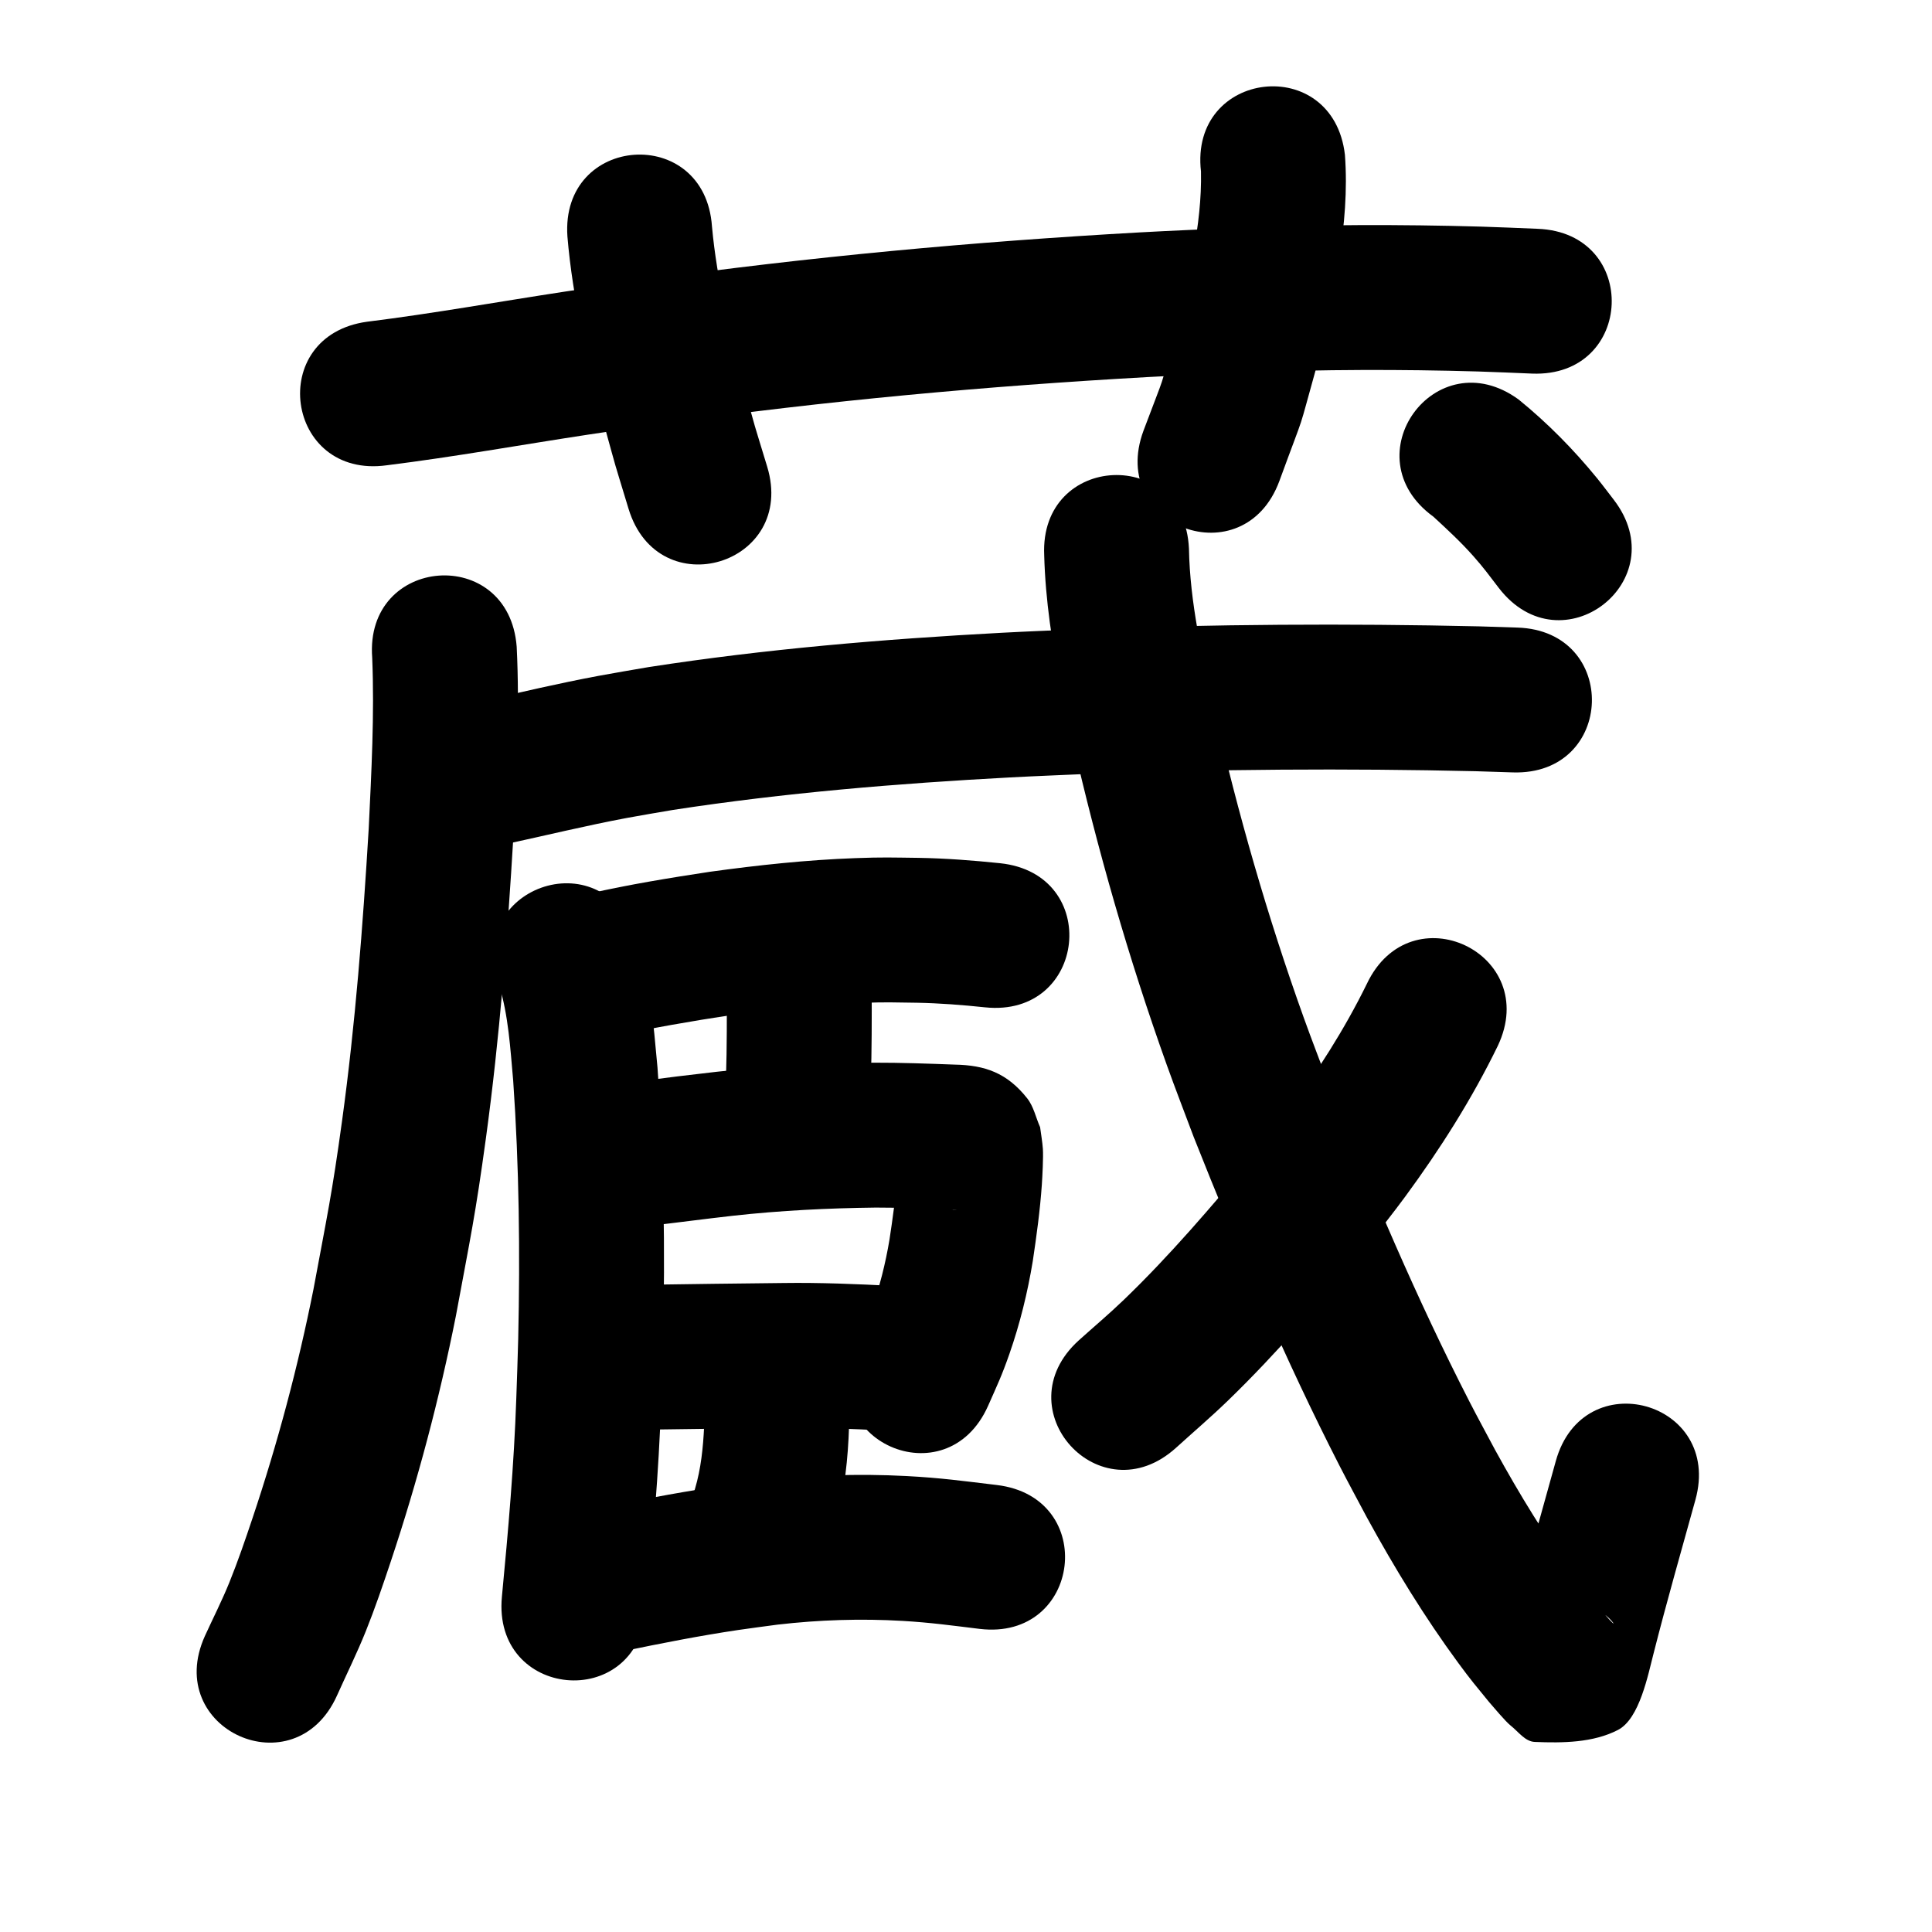 <?xml version="1.0" ?>
<svg xmlns="http://www.w3.org/2000/svg" viewBox="0 0 1000 1000">
<path d="m 200.206,240.827 c 34.882,-4.345 69.493,-10.583 104.238,-15.867 13.218,-2.011 26.457,-3.888 39.685,-5.832 83.054,-11.654 166.656,-19.312 250.385,-23.983 16.561,-0.924 33.136,-1.56 49.704,-2.341 40.251,-1.605 80.546,-1.687 120.808,-0.527 9.328,0.269 18.649,0.729 27.974,1.094 52.993,2.06 55.906,-72.883 2.913,-74.943 v 0 c -9.789,-0.378 -19.575,-0.858 -29.367,-1.135 -41.948,-1.189 -83.929,-1.087 -125.865,0.595 -16.991,0.804 -33.989,1.461 -50.972,2.411 -85.772,4.801 -171.411,12.674 -256.489,24.627 -13.497,1.985 -27.004,3.903 -40.492,5.955 -34.248,5.21 -68.364,11.365 -102.749,15.647 -52.538,7.23 -42.313,81.53 10.225,74.3 z"/>
<path d="m 293.693,122.375 c 2.729,32.768 10.56,64.765 18.727,96.516 8.129,29.315 3.838,14.507 12.9,44.417 15.401,50.747 87.169,28.967 71.768,-21.781 v 0 c -8.435,-27.746 -4.428,-13.958 -12.042,-41.358 -7.056,-27.31 -13.973,-54.793 -16.532,-82.966 -3.657,-52.907 -78.478,-47.735 -74.821,5.172 z"/>
<path d="m 621.626,88.763 c 0.591,28.199 -6.784,55.797 -12.926,83.086 -9.765,34.38 -4.164,17.339 -16.842,51.11 -18.42,49.731 51.91,75.781 70.331,26.05 v 0 c 14.931,-40.764 8.429,-20.502 19.69,-60.729 7.941,-35.443 16.975,-71.51 14.251,-108.133 -6.092,-52.682 -80.596,-44.066 -74.503,8.616 z"/>
<path d="m 192.657,340.487 c 1.195,29.512 -0.413,59.051 -1.817,88.525 -3.033,50.425 -6.896,100.869 -13.763,150.938 -5.273,38.451 -7.735,49.189 -14.826,87.376 -8.003,40.097 -18.554,79.686 -31.543,118.456 -3.737,11.154 -7.551,22.295 -11.958,33.201 -3.822,9.459 -8.473,18.562 -12.709,27.843 -21.834,48.33 46.515,79.208 68.349,30.878 v 0 c 4.983,-11.125 10.409,-22.061 14.948,-33.375 4.777,-11.908 8.918,-24.066 12.976,-36.238 13.871,-41.608 25.121,-84.089 33.683,-127.104 7.491,-40.525 9.974,-51.284 15.548,-92.114 7.078,-51.853 11.092,-104.088 14.212,-156.307 1.54,-32.573 3.299,-65.237 1.68,-97.845 -4.077,-52.876 -78.855,-47.111 -74.778,5.765 z"/>
<path d="m 261.281,437.016 c 21.124,-4.561 42.12,-9.707 63.372,-13.682 7.937,-1.484 15.912,-2.764 23.867,-4.146 57.757,-8.864 116.078,-13.676 174.403,-16.801 13.294,-0.712 26.599,-1.205 39.898,-1.808 66.977,-2.46 134.014,-2.939 201.016,-1.399 6.388,0.205 12.775,0.409 19.163,0.614 53.006,1.693 55.401,-73.268 2.395,-74.962 v 0 c -6.615,-0.211 -13.229,-0.422 -19.844,-0.632 -68.708,-1.563 -137.452,-1.093 -206.134,1.457 -13.712,0.625 -27.43,1.137 -41.136,1.874 -61.087,3.287 -122.165,8.392 -182.642,17.772 -8.634,1.51 -17.287,2.914 -25.902,4.53 -20.214,3.791 -40.26,8.435 -60.28,13.121 -52.37,8.36 -40.546,82.423 11.823,74.062 z"/>
<path d="m 258.245,509.576 c 4.967,16.068 5.876,33.12 7.382,49.766 3.096,44.47 3.606,89.103 2.595,133.66 -0.233,10.28 -0.66,20.554 -0.99,30.832 -1.175,34.292 -4.184,68.471 -7.444,102.614 -5.035,52.793 69.626,59.914 74.661,7.121 v 0 c 3.403,-35.717 6.526,-71.472 7.745,-107.344 0.341,-10.747 0.782,-21.491 1.022,-32.24 1.055,-47.169 0.467,-94.418 -2.901,-141.488 -2.126,-22.926 -3.869,-46.278 -11.456,-68.196 -17.872,-49.931 -88.485,-24.656 -70.613,25.275 z"/>
<path d="m 316.765,536.56 c 20.497,-4.457 41.143,-8.034 61.879,-11.17 22.521,-3.067 45.155,-5.54 67.883,-6.315 12.388,-0.423 15.923,-0.231 28.03,-0.055 11.789,0.224 23.542,1.132 35.262,2.372 52.745,5.522 60.554,-69.07 7.809,-74.592 v 0 c -13.989,-1.452 -28.014,-2.527 -42.083,-2.773 -14.252,-0.171 -18.297,-0.384 -32.854,0.146 -25.208,0.919 -50.318,3.624 -75.294,7.065 -20.869,3.174 -41.704,6.581 -62.304,11.236 -52.387,8.253 -40.715,82.339 11.672,74.086 z"/>
<path d="m 376.186,510.978 c 0.032,15.468 0.091,30.932 -0.401,46.393 -0.182,3.176 -0.365,6.351 -0.547,9.527 -2.973,52.95 71.909,57.155 74.882,4.205 v 0 c 0.21,-3.806 0.419,-7.612 0.629,-11.418 0.487,-16.234 0.498,-32.467 0.437,-48.707 0,-53.033 -75,-53.033 -75,0 z"/>
<path d="m 335.356,634.582 c 14.682,-1.698 29.333,-3.655 44.023,-5.31 24.555,-2.72 49.238,-3.938 73.931,-4.234 12.74,-4e-4 25.472,0.48 38.2,0.954 0.939,0.034 1.879,0.069 2.818,0.103 0.267,0.027 1.069,0.075 0.8,0.08 -9.111,0.174 -18.289,-7.097 -23.779,-13.116 -2.626,-2.878 -3.645,-6.887 -5.467,-10.331 -0.314,-1.107 0.135,-2.913 -0.941,-3.321 -0.903,-0.343 -0.127,1.929 -0.185,2.894 -0.136,2.275 -0.228,4.553 -0.396,6.826 -0.807,10.928 -2.33,21.691 -3.971,32.519 -2.066,12.328 -5.085,24.475 -9.341,36.233 -2.847,7.866 -4.77,11.789 -8.141,19.284 -21.554,48.456 46.973,78.937 68.527,30.481 v 0 c 4.726,-10.711 7.032,-15.41 11.01,-26.796 5.463,-15.636 9.422,-31.74 12.115,-48.076 1.958,-13.166 3.775,-26.265 4.689,-39.552 0.281,-4.079 0.83,-14.326 0.545,-18.505 -0.258,-3.787 -0.96,-7.531 -1.44,-11.296 -2.233,-4.983 -3.311,-10.665 -6.698,-14.949 -10.449,-13.218 -21.954,-17.135 -37.356,-17.428 -13.974,-0.52 -27.951,-1.035 -41.937,-1 -27.184,0.358 -54.358,1.685 -81.388,4.701 -13.668,1.543 -27.318,3.214 -40.952,5.027 -52.899,3.77 -47.567,78.58 5.332,74.81 z"/>
<path d="m 335.8,739.959 c 23.53,-0.317 47.062,-0.637 70.593,-0.881 17.386,-0.235 34.741,0.488 52.095,1.398 52.963,2.727 56.819,-72.174 3.857,-74.901 v 0 c -18.899,-0.957 -37.798,-1.759 -56.73,-1.493 -24.132,0.251 -48.264,0.56 -72.394,0.921 -53.002,1.824 -50.423,76.779 2.579,74.956 z"/>
<path d="m 364.46,738.382 c -0.53,10.82 -1.618,21.747 -4.709,32.176 -0.93,3.136 -2.131,6.186 -3.196,9.279 -16.508,50.398 54.766,73.744 71.274,23.346 v 0 c 1.664,-5.239 3.537,-10.416 4.992,-15.717 4.38,-15.963 6.121,-32.585 6.64,-49.083 0,-53.033 -75,-53.033 -75,0 z"/>
<path d="m 322.547,854.652 c 19.722,-4.086 39.488,-7.977 59.415,-10.945 6.842,-1.019 13.707,-1.872 20.561,-2.807 21.489,-2.479 43.136,-3.196 64.733,-1.921 14.634,0.863 25.338,2.375 39.767,4.126 52.655,6.324 61.598,-68.14 8.944,-74.465 v 0 c -17.507,-2.084 -28.704,-3.682 -46.642,-4.633 -25.694,-1.362 -51.44,-0.43 -76.99,2.588 -7.475,1.029 -14.963,1.968 -22.425,3.087 -21.053,3.155 -41.941,7.252 -62.78,11.572 -51.9,10.902 -36.483,84.3 15.418,73.398 z"/>
<path d="m 540.477,287.359 c 0.619,23.337 4.185,46.482 8.829,69.326 1.78,8.754 3.832,17.45 5.748,26.175 13.014,56.991 29.147,113.286 48.859,168.33 4.47,12.482 9.284,24.839 13.926,37.258 22.879,57.676 47.176,114.904 75.464,170.166 4.628,9.041 9.506,17.953 14.258,26.929 14.248,26.027 29.738,51.416 47.334,75.327 6.598,8.966 9.085,11.825 15.771,20.01 1.962,2.265 8.657,10.248 11.24,12.277 3.951,3.104 7.453,8.257 12.473,8.463 14.485,0.593 30.162,0.451 43.049,-6.189 11.289,-5.818 15.604,-28.75 18.574,-40.059 6.728,-26.478 14.257,-52.745 21.546,-79.071 14.15,-51.111 -58.132,-71.121 -72.281,-20.011 v 0 c -7.447,26.901 -15.136,53.741 -22.002,80.798 -0.75,3.231 -5.565,9.694 -2.249,9.692 4.475,-0.002 4.947,-8.602 9.287,-9.695 12.364,-3.114 25.467,-3.174 38.184,-2.26 3.43,0.246 10.063,9.462 4.499,3.45 -1.484,-1.604 -2.877,-3.292 -4.315,-4.937 -5.302,-6.442 -7.483,-8.946 -12.723,-16.026 -15.693,-21.206 -29.432,-43.783 -42.121,-66.892 -4.45,-8.385 -9.017,-16.709 -13.349,-25.156 -27.154,-52.957 -50.414,-107.832 -72.397,-163.099 -4.406,-11.762 -8.976,-23.464 -13.219,-35.286 -18.798,-52.366 -34.166,-105.932 -46.567,-160.16 -6.032,-27.262 -12.381,-54.717 -12.897,-82.772 -2.413,-52.978 -77.336,-49.565 -74.922,3.413 z"/>
<path d="m 707.465,509.258 c -11.597,23.668 -25.938,45.94 -41.587,67.121 -5.708,7.725 -11.738,15.206 -17.607,22.81 -21.219,25.36 -42.727,50.633 -66.581,73.596 -7.528,7.247 -15.531,13.983 -23.297,20.974 -39.327,35.579 10.989,91.196 50.316,55.617 v 0 c 8.91,-8.094 18.076,-15.915 26.729,-24.283 25.88,-25.029 49.28,-52.502 72.264,-80.155 6.543,-8.522 13.266,-16.909 19.63,-25.565 18.093,-24.611 34.543,-50.547 47.923,-78.029 22.687,-47.935 -45.104,-80.02 -67.791,-32.084 z"/>
<path d="m 741.92,267.435 c 7.09,6.532 14.175,13.079 20.583,20.3 5.517,6.216 8.282,10.071 13.314,16.642 32.39,41.993 91.777,-3.813 59.387,-45.806 v 0 c -2.836,-3.657 -5.585,-7.383 -8.509,-10.971 -12.166,-14.93 -25.764,-28.732 -40.726,-40.867 -42.923,-31.147 -86.971,29.555 -44.048,60.702 z"/>
</svg>
